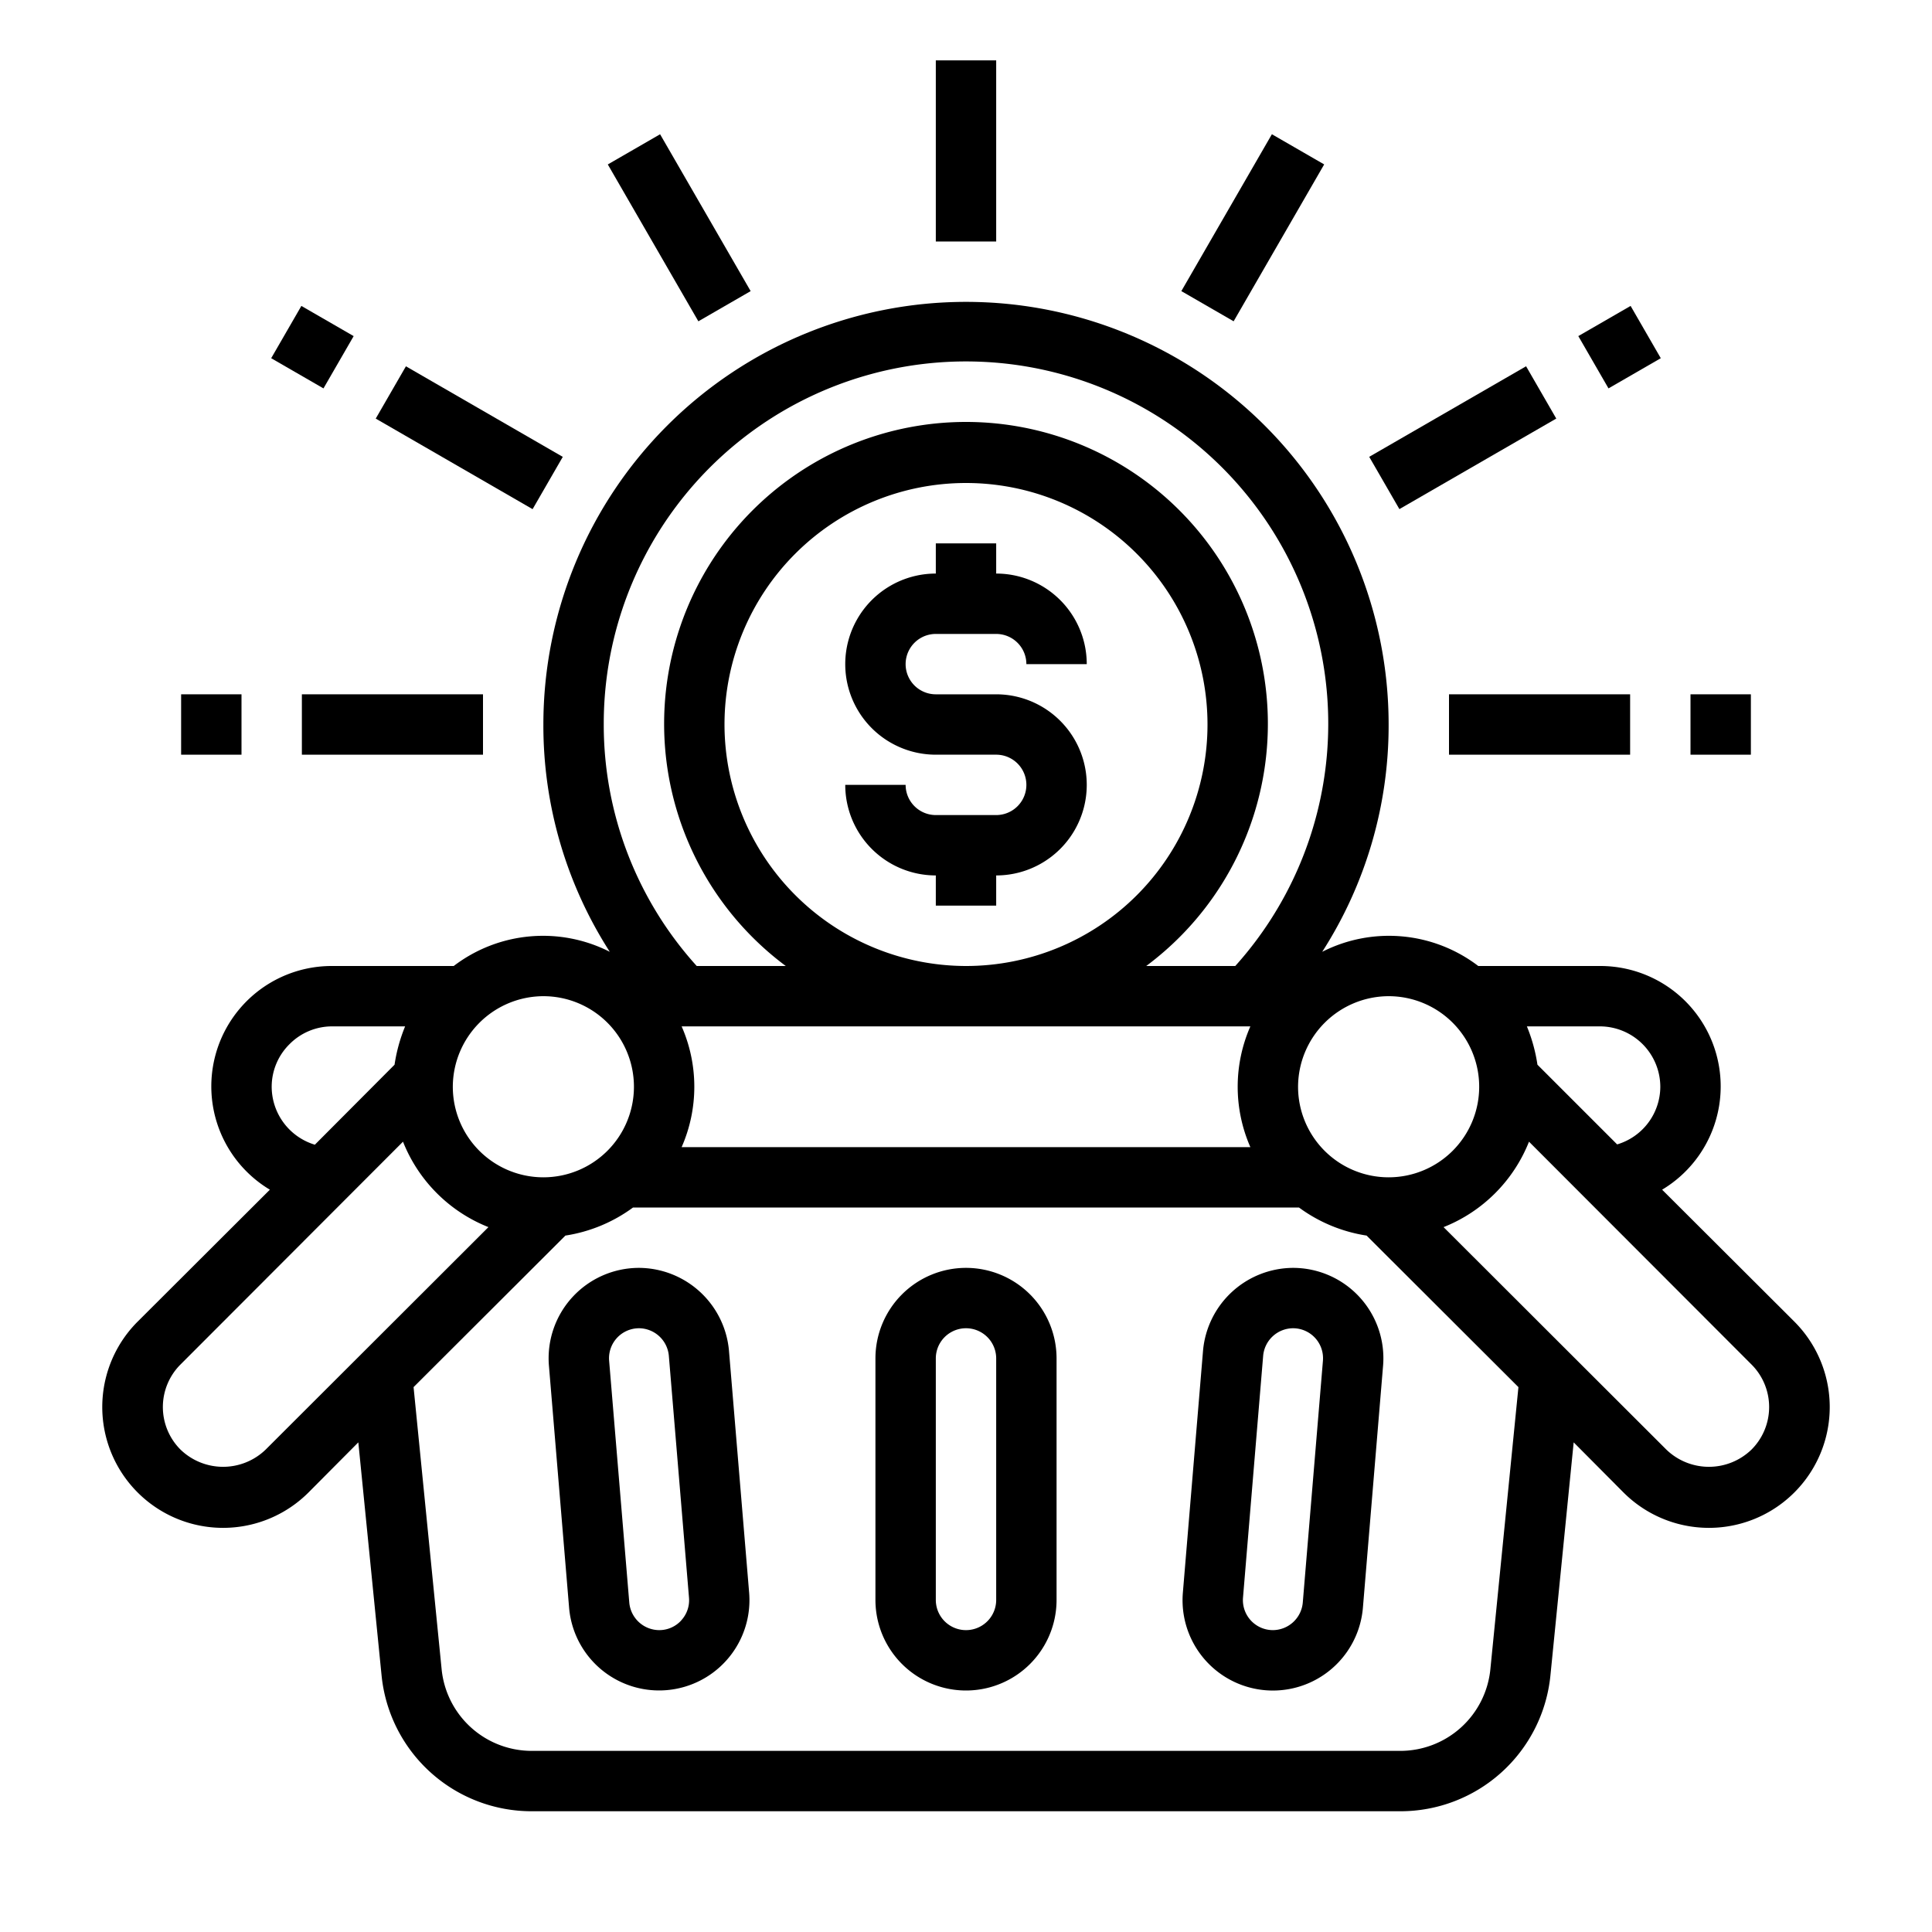 <svg xmlns="http://www.w3.org/2000/svg" viewBox="0 0 64 64" x="0px" y="0px"><g data-name="Basket-Shopping Basket-Money-Commerce-Finance"><path d="M31,21h2a1,1,0,0,1,1,1h2a3,3,0,0,0-3-3V18H31v1a3,3,0,0,0,0,6h2a1,1,0,0,1,0,2H31a1,1,0,0,1-1-1H28a3,3,0,0,0,3,3v1h2V29a3,3,0,0,0,0-6H31a1,1,0,0,1,0-2Z"></path><rect x="31" y="2" width="2" height="6"></rect><rect x="21.5" y="4.545" width="2" height="6" transform="translate(-0.758 12.261) rotate(-29.999)"></rect><rect x="14.545" y="11.5" width="2" height="6" transform="translate(-4.785 20.713) rotate(-60.001)"></rect><rect x="9.349" y="10.5" width="2" height="2" transform="translate(-4.784 14.714) rotate(-60.005)"></rect><rect x="10" y="23" width="6" height="2"></rect><rect x="6" y="23" width="2" height="2"></rect><rect x="48" y="23" width="6" height="2"></rect><rect x="56" y="23" width="2" height="2"></rect><rect x="45.455" y="13.5" width="6" height="2" transform="translate(-0.759 26.165) rotate(-29.995)"></rect><rect x="52.65" y="10.5" width="2" height="2" transform="translate(1.436 28.361) rotate(-29.995)"></rect><rect x="38.5" y="6.545" width="6" height="2" transform="translate(14.218 39.715) rotate(-60.005)"></rect><path d="M32,42a3,3,0,0,0-3,3v8a3,3,0,0,0,6,0V45A3,3,0,0,0,32,42Zm1,11a1,1,0,0,1-2,0V45a1,1,0,0,1,2,0Z"></path><path d="M42.834,42a3.008,3.008,0,0,0-2.982,2.744l-.668,8.015a2.992,2.992,0,1,0,5.964.5l.668-8.015A2.994,2.994,0,0,0,42.834,42Zm.322,11.09a1,1,0,0,1-.99.91.994.994,0,0,1-.99-1.075l.668-8.015a1,1,0,0,1,.99-.91.994.994,0,0,1,.99,1.075Z"></path><path d="M21.166,42a2.994,2.994,0,0,0-2.982,3.241l.668,8.015a2.992,2.992,0,0,0,5.964-.5l-.668-8.015A3.008,3.008,0,0,0,21.166,42Zm1.4,11.68a.983.983,0,0,1-.73.32,1,1,0,0,1-.99-.91l-.668-8.015A.994.994,0,0,1,21.166,44a1,1,0,0,1,.99.91l.668,8.015A.984.984,0,0,1,22.564,53.68Z"></path><path d="M59.44,43.78l-4.38-4.37A3.988,3.988,0,0,0,53,32H48.97a4.877,4.877,0,0,0-5.17-.47A13.867,13.867,0,0,0,46,24a14,14,0,0,0-28,0,13.867,13.867,0,0,0,2.2,7.53,4.877,4.877,0,0,0-5.17.47H11a3.988,3.988,0,0,0-2.06,7.41L4.56,43.78a4,4,0,0,0,5.66,5.66l1.65-1.66.77,7.72A4.994,4.994,0,0,0,17.62,60H46.38a4.994,4.994,0,0,0,4.98-4.5l.77-7.72,1.65,1.66a4,4,0,0,0,5.66-5.66ZM53,34a2.006,2.006,0,0,1,2,2,2,2,0,0,1-1.43,1.91l-2.64-2.64A5.424,5.424,0,0,0,50.58,34Zm-7-1a3,3,0,1,1-3,3A3.009,3.009,0,0,1,46,33ZM20,24a12,12,0,1,1,20.92,8H37.97a10,10,0,1,0-11.94,0H23.08A11.91,11.91,0,0,1,20,24ZM41.42,38H22.58a4.972,4.972,0,0,0,0-4H41.42a4.972,4.972,0,0,0,0,4ZM24,24a8,8,0,1,1,8,8A8.011,8.011,0,0,1,24,24Zm-6,9a3,3,0,1,1-3,3A3.009,3.009,0,0,1,18,33ZM9.59,34.59A1.983,1.983,0,0,1,11,34h2.42a5.424,5.424,0,0,0-.35,1.27l-2.64,2.65A2.01,2.01,0,0,1,9,36,1.983,1.983,0,0,1,9.59,34.59ZM8.8,48.02a2.029,2.029,0,0,1-2.82,0,1.992,1.992,0,0,1,0-2.82l7.37-7.38a5.047,5.047,0,0,0,2.83,2.83ZM49.37,55.3A3,3,0,0,1,46.38,58H17.62a3,3,0,0,1-2.99-2.7l-.93-9.35,5.03-5.02A5.072,5.072,0,0,0,20.97,40H43.03a5.072,5.072,0,0,0,2.24.93l5.03,5.02Zm8.65-7.28a2.029,2.029,0,0,1-2.82,0l-7.38-7.37a5.047,5.047,0,0,0,2.83-2.83l7.37,7.38A1.992,1.992,0,0,1,58.02,48.02Z"></path></g></svg>